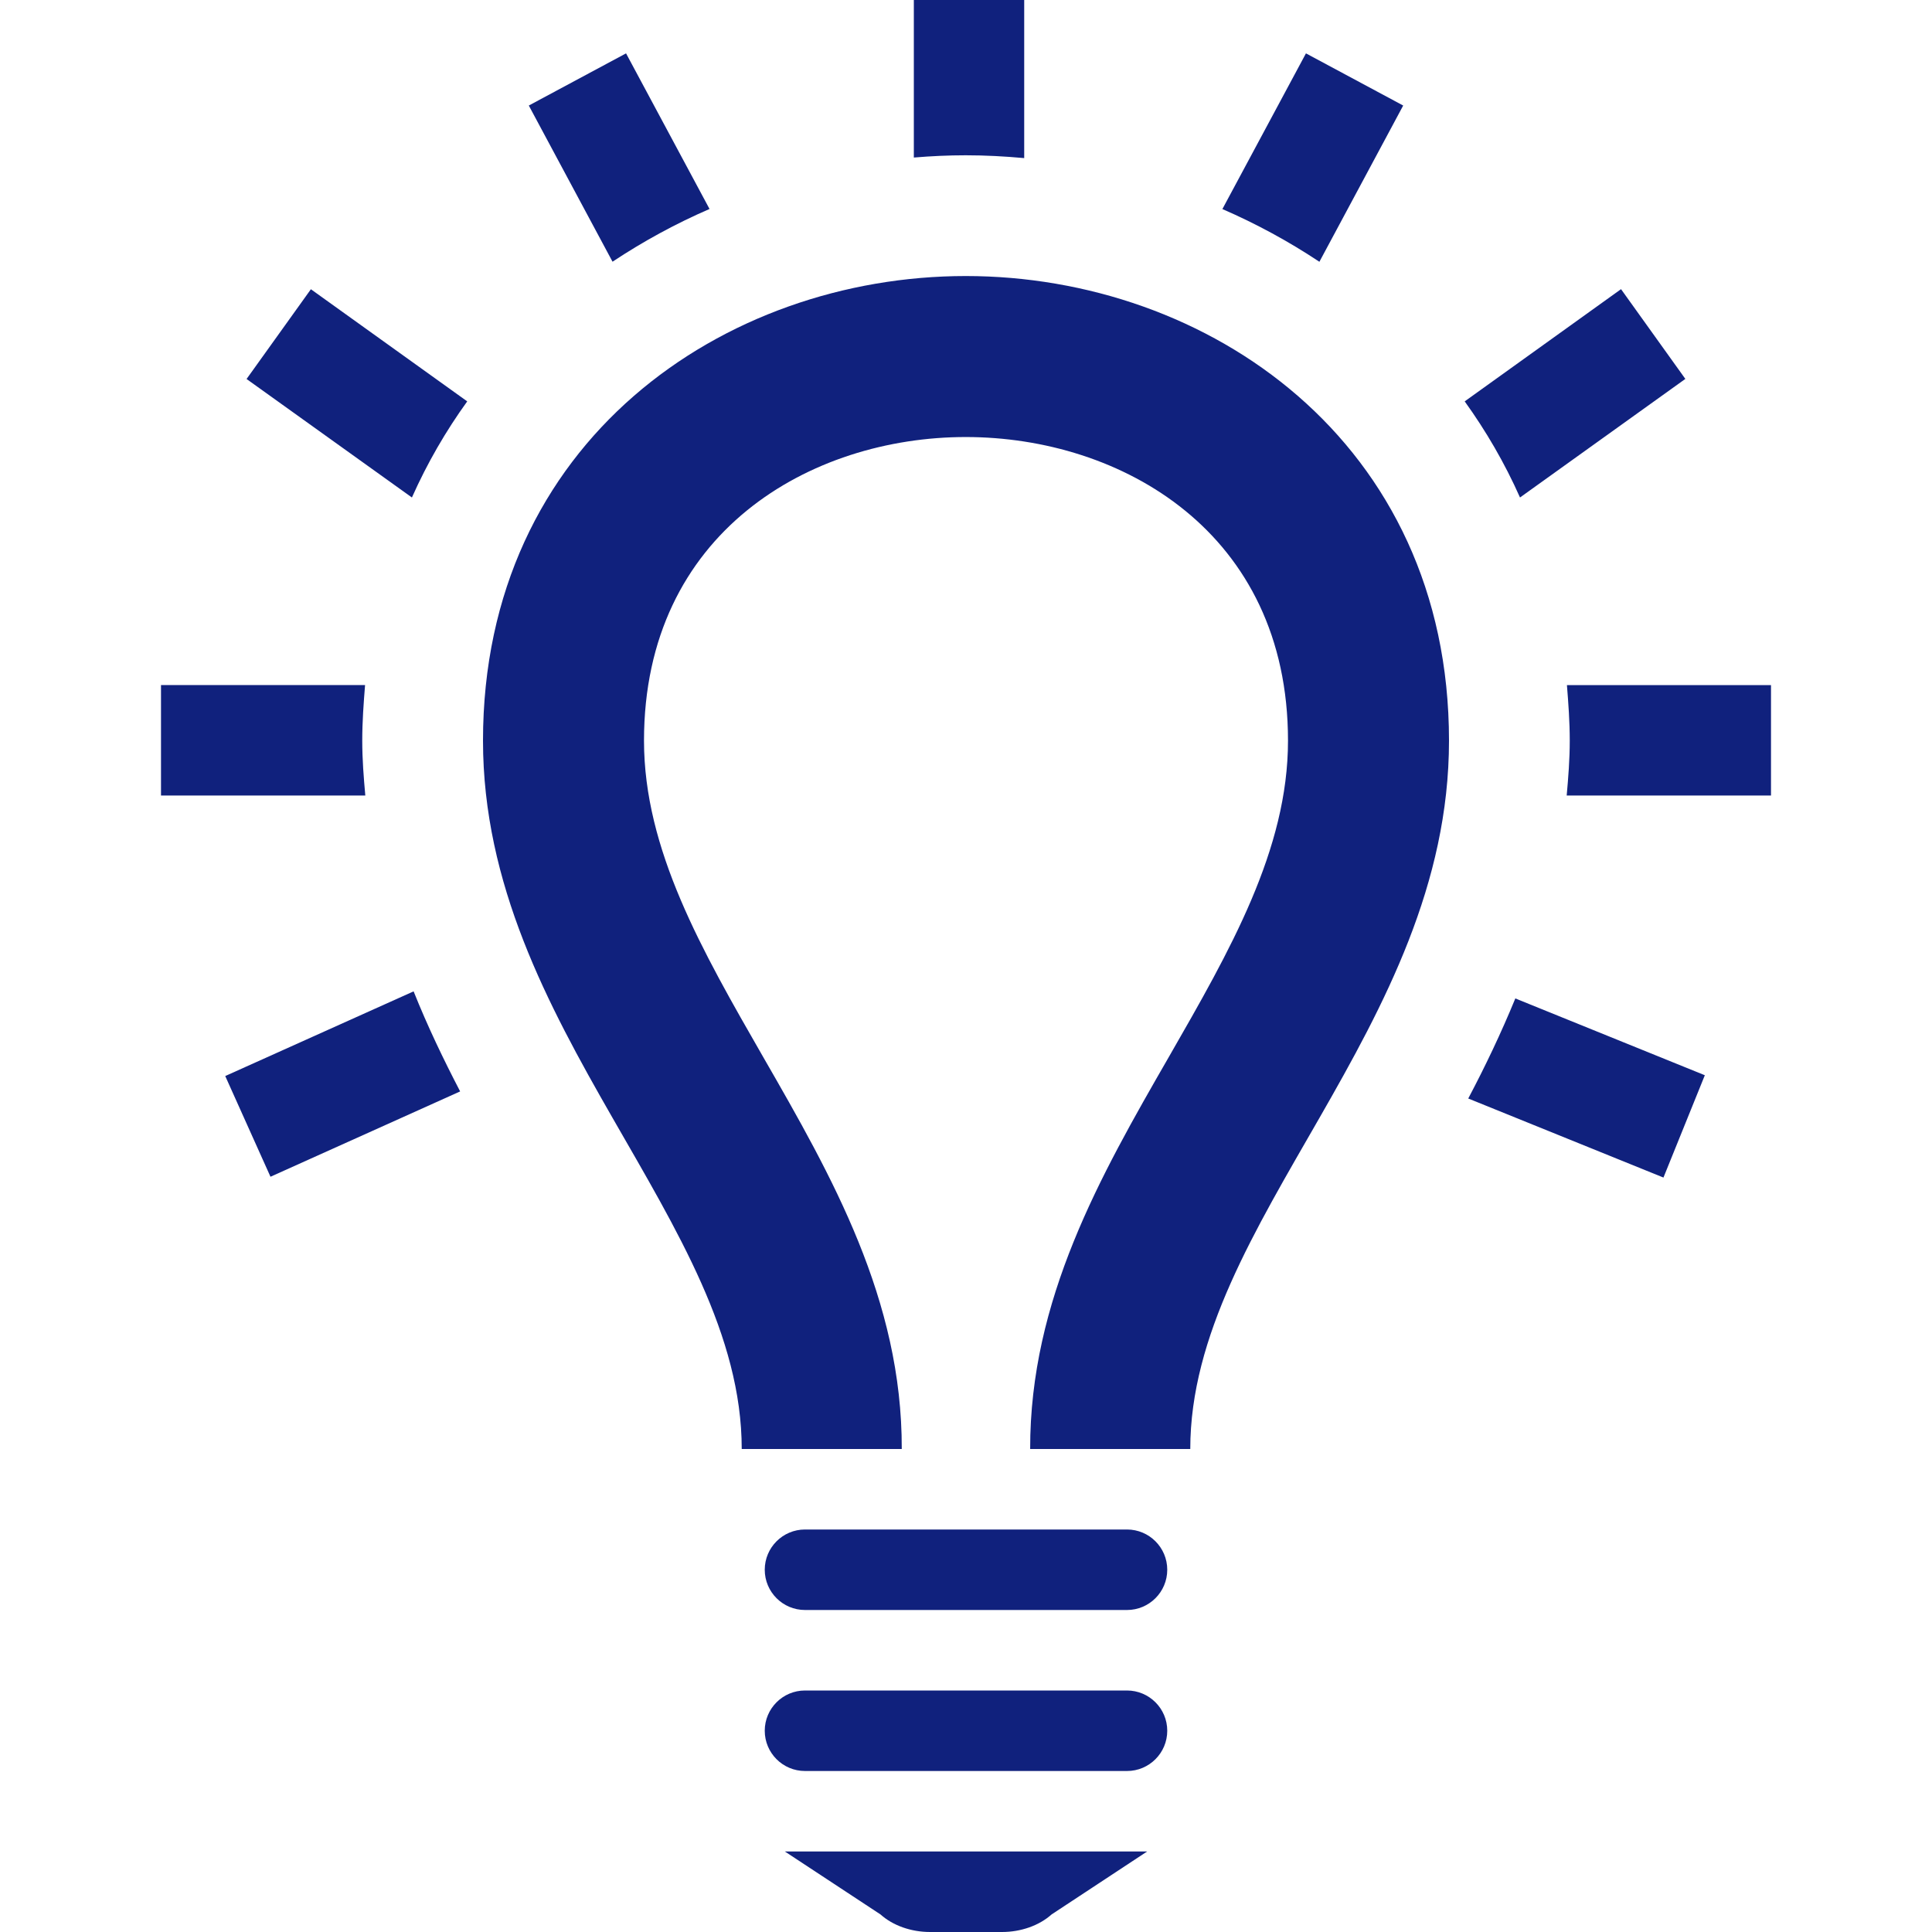 <svg width="72" height="72" viewBox="0 0 72 72" fill="none" xmlns="http://www.w3.org/2000/svg">
<g clip-path="url(#clip0_204_19496)">
<path d="M42 57H30C29.172 57 28.5 57.672 28.5 58.5C28.5 59.328 29.172 60 30 60H42C42.828 60 43.5 59.328 43.5 58.5C43.5 57.672 42.828 57 42 57ZM42 63H30C29.172 63 28.5 63.672 28.5 64.5C28.5 65.328 29.172 66 30 66H42C42.828 66 43.5 65.328 43.5 64.5C43.5 63.672 42.828 63 42 63ZM42.75 69H29.25L32.814 71.346C33.276 71.76 33.954 72 34.659 72H37.344C38.046 72 38.727 71.76 39.189 71.346L42.75 69ZM54 27.603C54 38.31 44.358 45.552 44.358 54H38.391C38.382 48.426 41.001 43.833 43.554 39.399C45.837 35.424 48 31.668 48 27.603C48 19.827 41.775 16.287 35.991 16.287C30.216 16.287 24 19.827 24 27.603C24 31.668 26.163 35.424 28.446 39.399C30.999 43.833 33.621 48.426 33.606 54H27.642C27.642 45.552 18 38.31 18 27.603C18 16.434 26.994 10.287 35.991 10.287C44.994 10.287 54 16.44 54 27.603ZM66 25.53V29.646H58.386C58.446 28.977 58.5 28.302 58.5 27.603C58.5 26.892 58.449 26.211 58.395 25.533H66V25.53ZM34.056 5.871V0H38.169V5.892C37.443 5.826 36.717 5.787 35.991 5.787C35.346 5.787 34.701 5.817 34.056 5.871ZM22.827 9.753L19.707 3.933L23.331 1.989L26.442 7.788C25.188 8.331 23.976 8.991 22.827 9.753ZM54.585 14.958L60.411 10.776L62.808 14.121L56.646 18.54C56.073 17.25 55.377 16.059 54.585 14.958ZM45.555 7.791L48.669 1.989L52.293 3.933L49.17 9.756C48.024 8.994 46.812 8.337 45.555 7.791ZM15.351 18.54L9.189 14.124L11.586 10.779L17.412 14.958C16.62 16.056 15.927 17.247 15.351 18.54ZM56.472 37.209L63.534 40.071L61.992 43.884L54.717 40.938C55.347 39.747 55.941 38.502 56.472 37.209ZM17.148 40.674L10.08 43.854L8.394 40.101L15.414 36.945C15.933 38.244 16.527 39.48 17.148 40.674ZM13.614 29.646H6V25.53H13.605C13.551 26.208 13.5 26.892 13.5 27.603C13.5 28.302 13.554 28.977 13.614 29.646Z" fill="#10217D"/>
</g>
<defs>
<clipPath id="clip0_204_19496">
<rect width="72" height="72" fill="white"/>
</clipPath>
</defs>
</svg>
